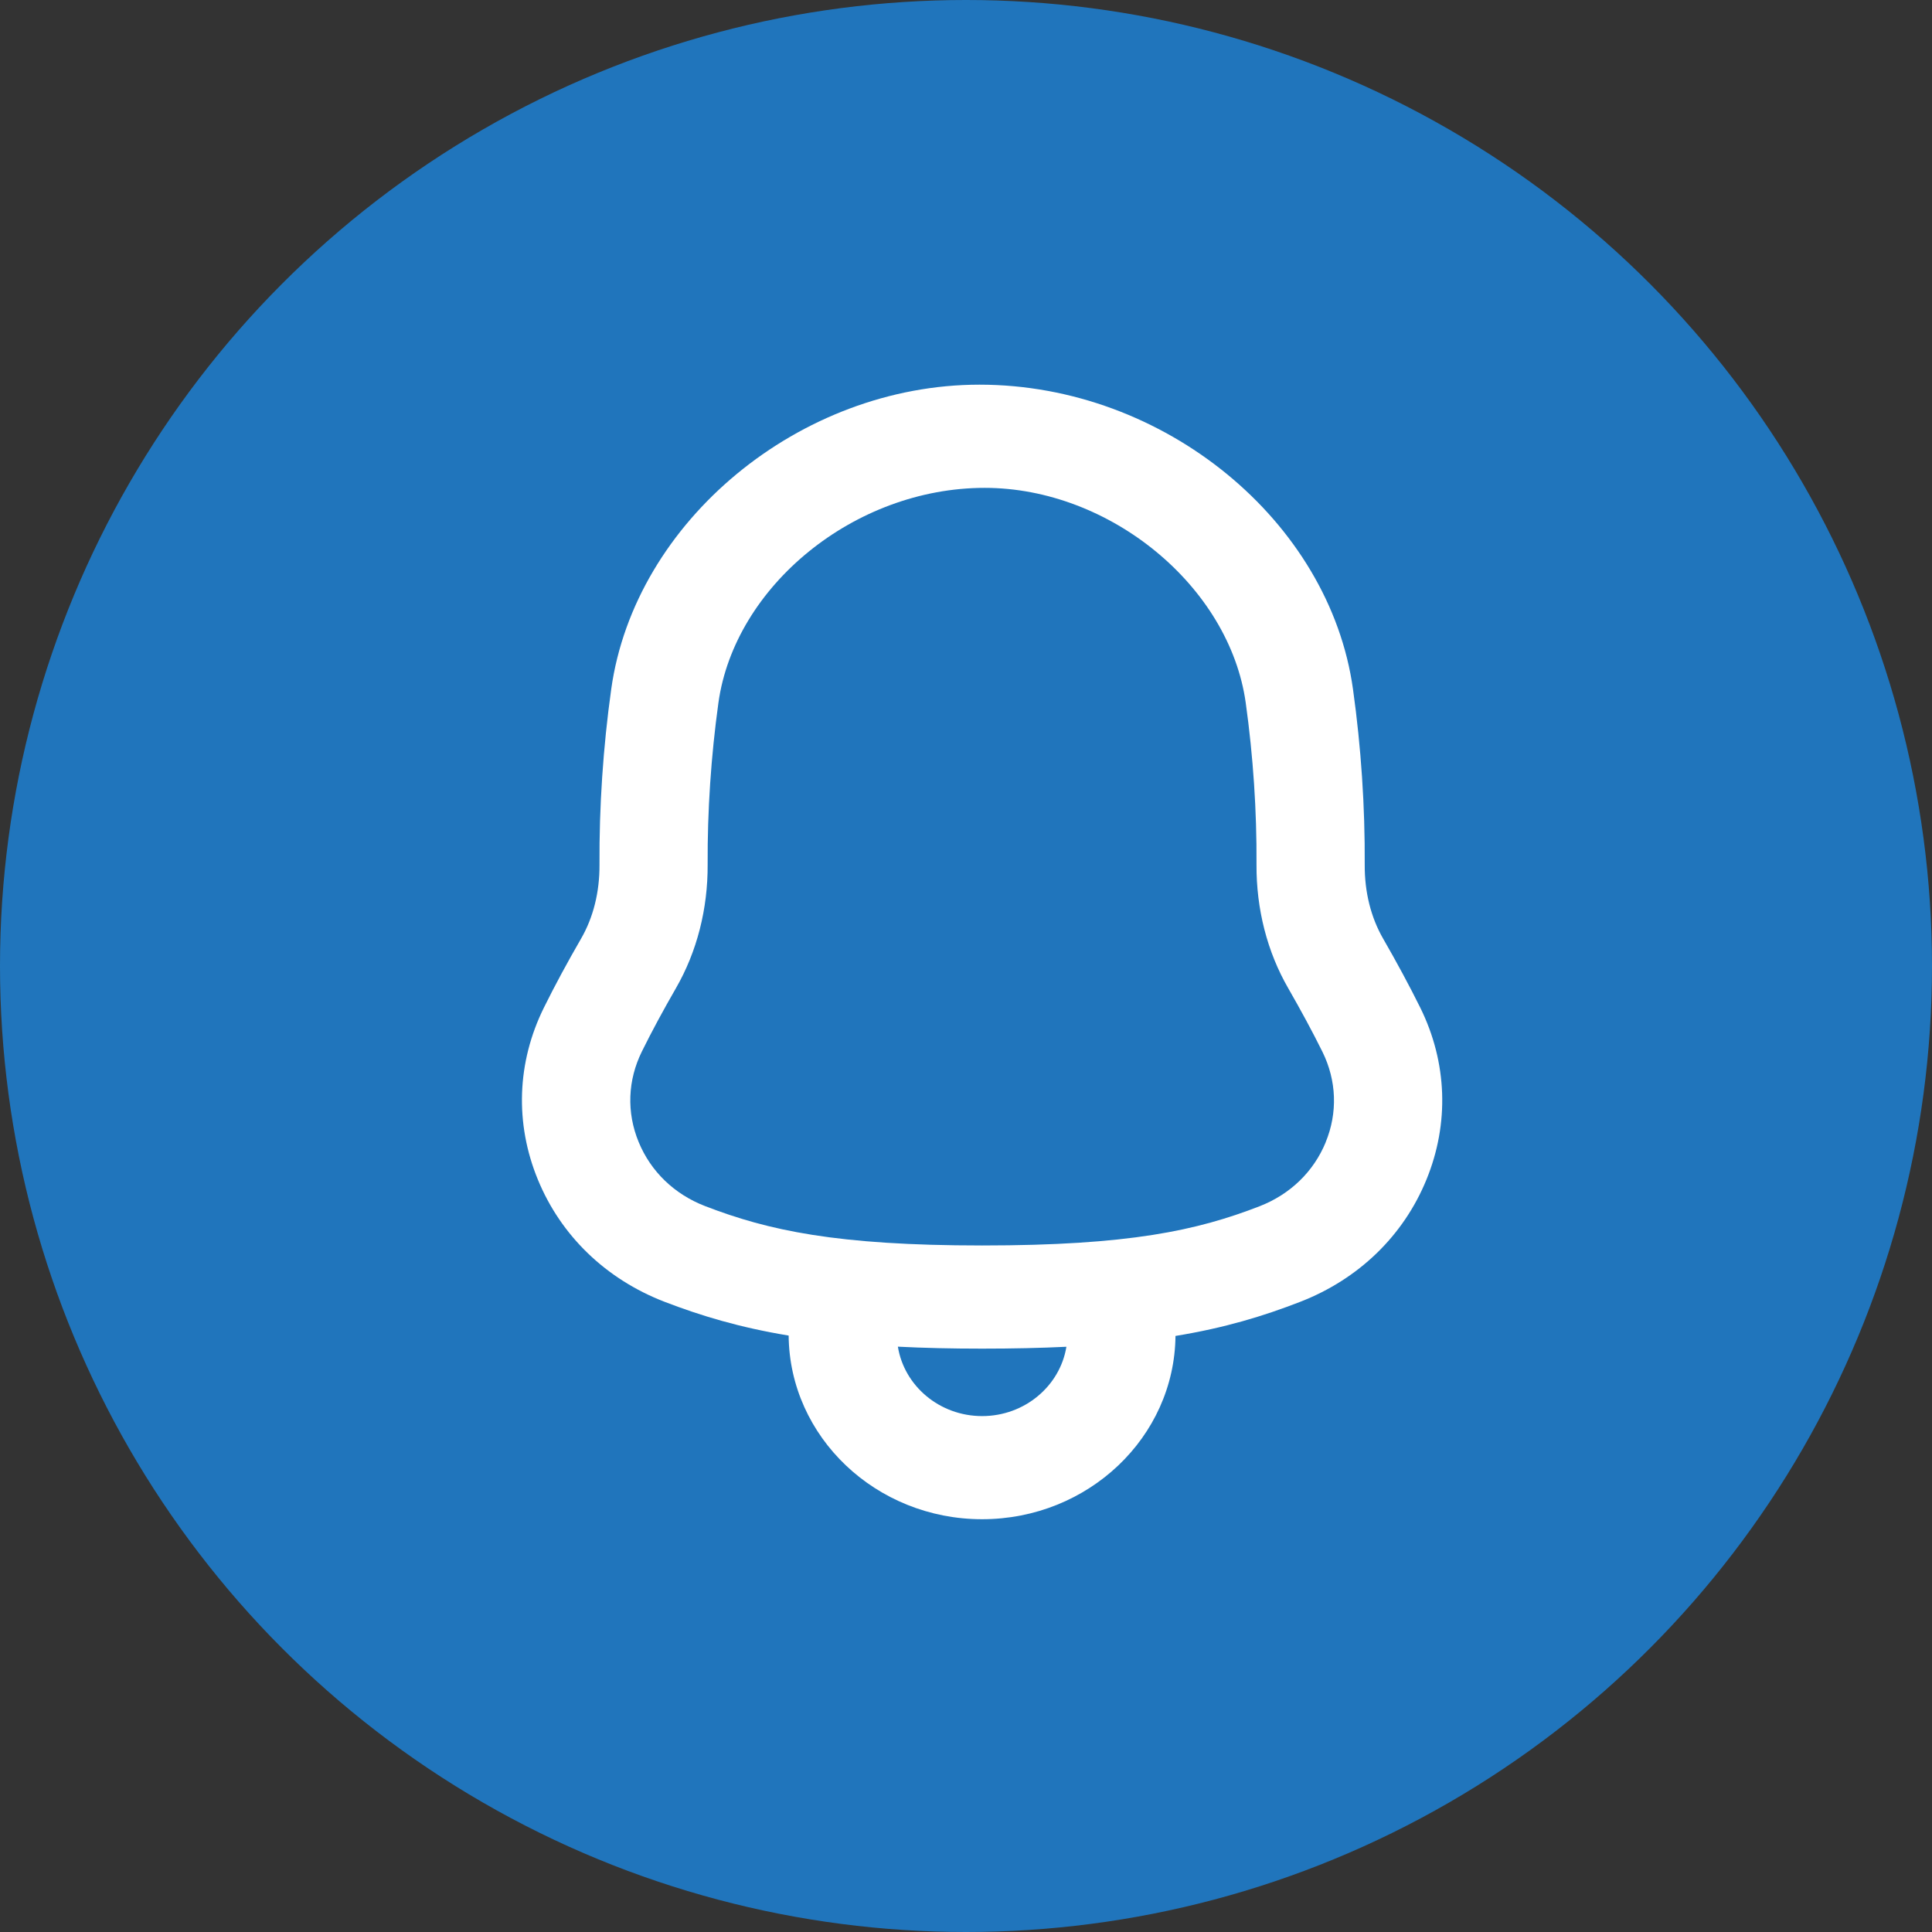 <svg width="58" height="58" viewBox="0 0 58 58" fill="none" xmlns="http://www.w3.org/2000/svg">
<rect x="0" y="0" width="58" height="58" fill="#333333" stroke="none"/>
<circle cx="29" cy="29" r="29" fill="#2075BC"/>
<path d="M42.64 30.256C42.308 29.586 41.933 28.892 41.521 28.176C41.156 27.542 40.965 26.779 40.97 25.966C40.98 24.215 40.862 22.441 40.618 20.692C39.917 15.651 34.956 11.548 29.405 11.548C24.011 11.548 19.052 15.649 18.349 20.692C18.105 22.441 17.987 24.215 17.997 25.966C18.002 26.778 17.812 27.542 17.445 28.177C17.034 28.889 16.659 29.581 16.329 30.249C15.517 31.89 15.452 33.724 16.147 35.412C16.839 37.098 18.19 38.401 19.948 39.08C21.038 39.499 22.192 39.849 23.676 40.095C23.702 43.139 26.297 45.608 29.483 45.608C32.668 45.608 35.258 43.145 35.289 40.106C36.772 39.863 37.921 39.513 39.037 39.08C40.79 38.398 42.135 37.096 42.823 35.413C43.513 33.727 43.448 31.896 42.64 30.256ZM29.484 42.512C28.206 42.512 27.145 41.606 26.955 40.428C27.721 40.467 28.557 40.487 29.483 40.487C30.408 40.487 31.249 40.468 32.014 40.431C31.823 41.608 30.761 42.512 29.484 42.512ZM39.8 34.288C39.438 35.172 38.733 35.855 37.814 36.212C35.939 36.94 33.891 37.39 29.484 37.39C25.113 37.39 23.061 36.938 21.168 36.208C20.244 35.852 19.536 35.169 19.172 34.282C18.807 33.395 18.843 32.43 19.27 31.566C19.572 30.953 19.916 30.32 20.291 29.668C20.923 28.572 21.252 27.285 21.244 25.949C21.236 24.341 21.345 22.709 21.567 21.101C22.054 17.602 25.643 14.646 29.561 14.646C33.321 14.646 36.91 17.602 37.398 21.101C37.622 22.711 37.731 24.342 37.721 25.951C37.713 27.29 38.043 28.577 38.675 29.67C39.051 30.326 39.397 30.962 39.701 31.577C40.126 32.439 40.162 33.404 39.798 34.289L39.8 34.288Z" fill="white"/>
</svg>
